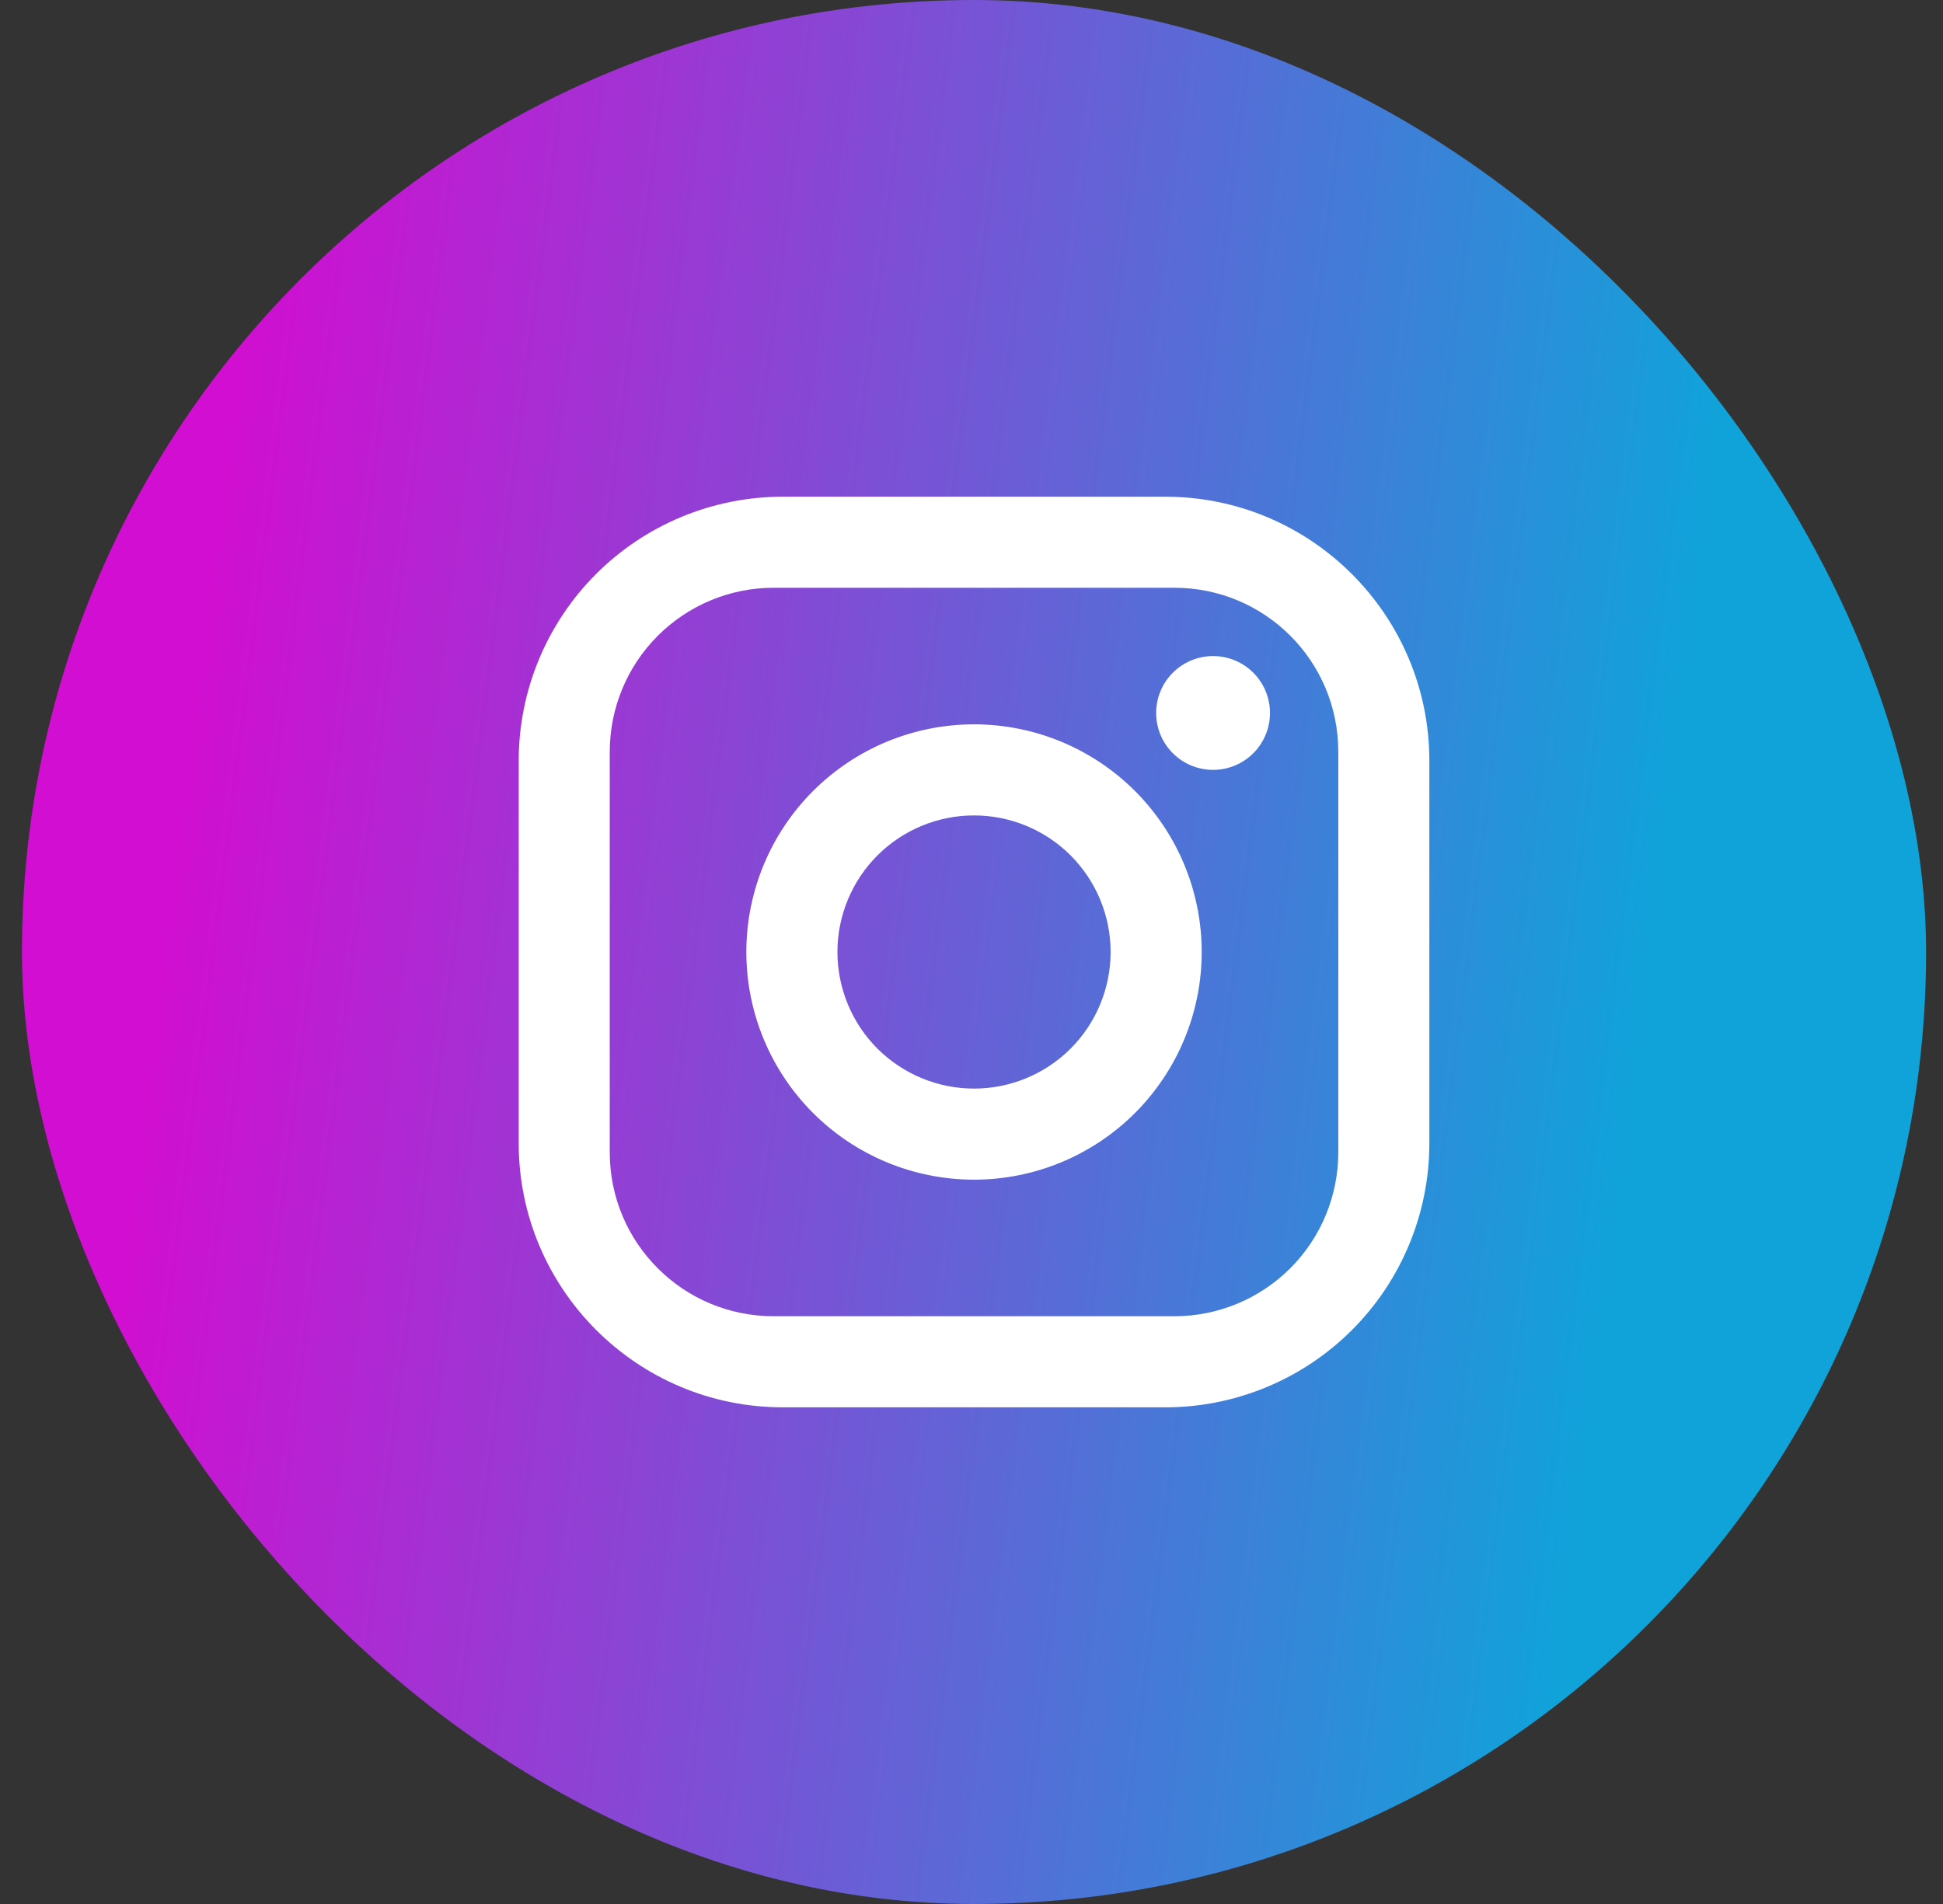 <svg width="50" height="49" viewBox="0 0 50 49" fill="none" xmlns="http://www.w3.org/2000/svg">
<rect x="0" y="0" width="50" height="49" fill="#333333" stroke="none"/>
<rect x="0.565" width="49" height="49" rx="24.5" fill="url(#paint0_linear_2248_1081)"/>
<path d="M20.144 12.783H29.986C33.736 12.783 36.782 15.829 36.782 19.579V29.421C36.782 31.224 36.066 32.953 34.792 34.227C33.517 35.502 31.789 36.218 29.986 36.218H20.144C16.394 36.218 13.348 33.171 13.348 29.421V19.579C13.348 17.776 14.064 16.048 15.338 14.773C16.613 13.499 18.341 12.783 20.144 12.783ZM19.909 15.126C18.791 15.126 17.718 15.571 16.927 16.362C16.136 17.153 15.691 18.226 15.691 19.345V29.656C15.691 31.988 17.578 33.874 19.909 33.874H30.221C31.34 33.874 32.412 33.43 33.203 32.639C33.995 31.847 34.439 30.774 34.439 29.656V19.345C34.439 17.013 32.553 15.126 30.221 15.126H19.909ZM31.217 16.884C31.605 16.884 31.978 17.038 32.252 17.313C32.527 17.587 32.681 17.96 32.681 18.349C32.681 18.737 32.527 19.11 32.252 19.384C31.978 19.659 31.605 19.813 31.217 19.813C30.828 19.813 30.456 19.659 30.181 19.384C29.906 19.11 29.752 18.737 29.752 18.349C29.752 17.96 29.906 17.587 30.181 17.313C30.456 17.038 30.828 16.884 31.217 16.884ZM25.065 18.641C26.619 18.641 28.109 19.259 29.208 20.357C30.306 21.456 30.924 22.946 30.924 24.5C30.924 26.054 30.306 27.544 29.208 28.643C28.109 29.741 26.619 30.359 25.065 30.359C23.511 30.359 22.021 29.741 20.922 28.643C19.824 27.544 19.206 26.054 19.206 24.5C19.206 22.946 19.824 21.456 20.922 20.357C22.021 19.259 23.511 18.641 25.065 18.641ZM25.065 20.985C24.133 20.985 23.239 21.355 22.579 22.015C21.92 22.674 21.55 23.568 21.55 24.5C21.55 25.432 21.92 26.326 22.579 26.986C23.239 27.645 24.133 28.015 25.065 28.015C25.997 28.015 26.892 27.645 27.551 26.986C28.21 26.326 28.58 25.432 28.58 24.5C28.58 23.568 28.21 22.674 27.551 22.015C26.892 21.355 25.997 20.985 25.065 20.985Z" fill="white"/>
<defs>
<linearGradient id="paint0_linear_2248_1081" x1="7.206" y1="-8.92187e-06" x2="45.104" y2="4.759" gradientUnits="userSpaceOnUse">
<stop stop-color="#D10ED1"/>
<stop offset="1" stop-color="#10A3DA"/>
</linearGradient>
</defs>
</svg>
